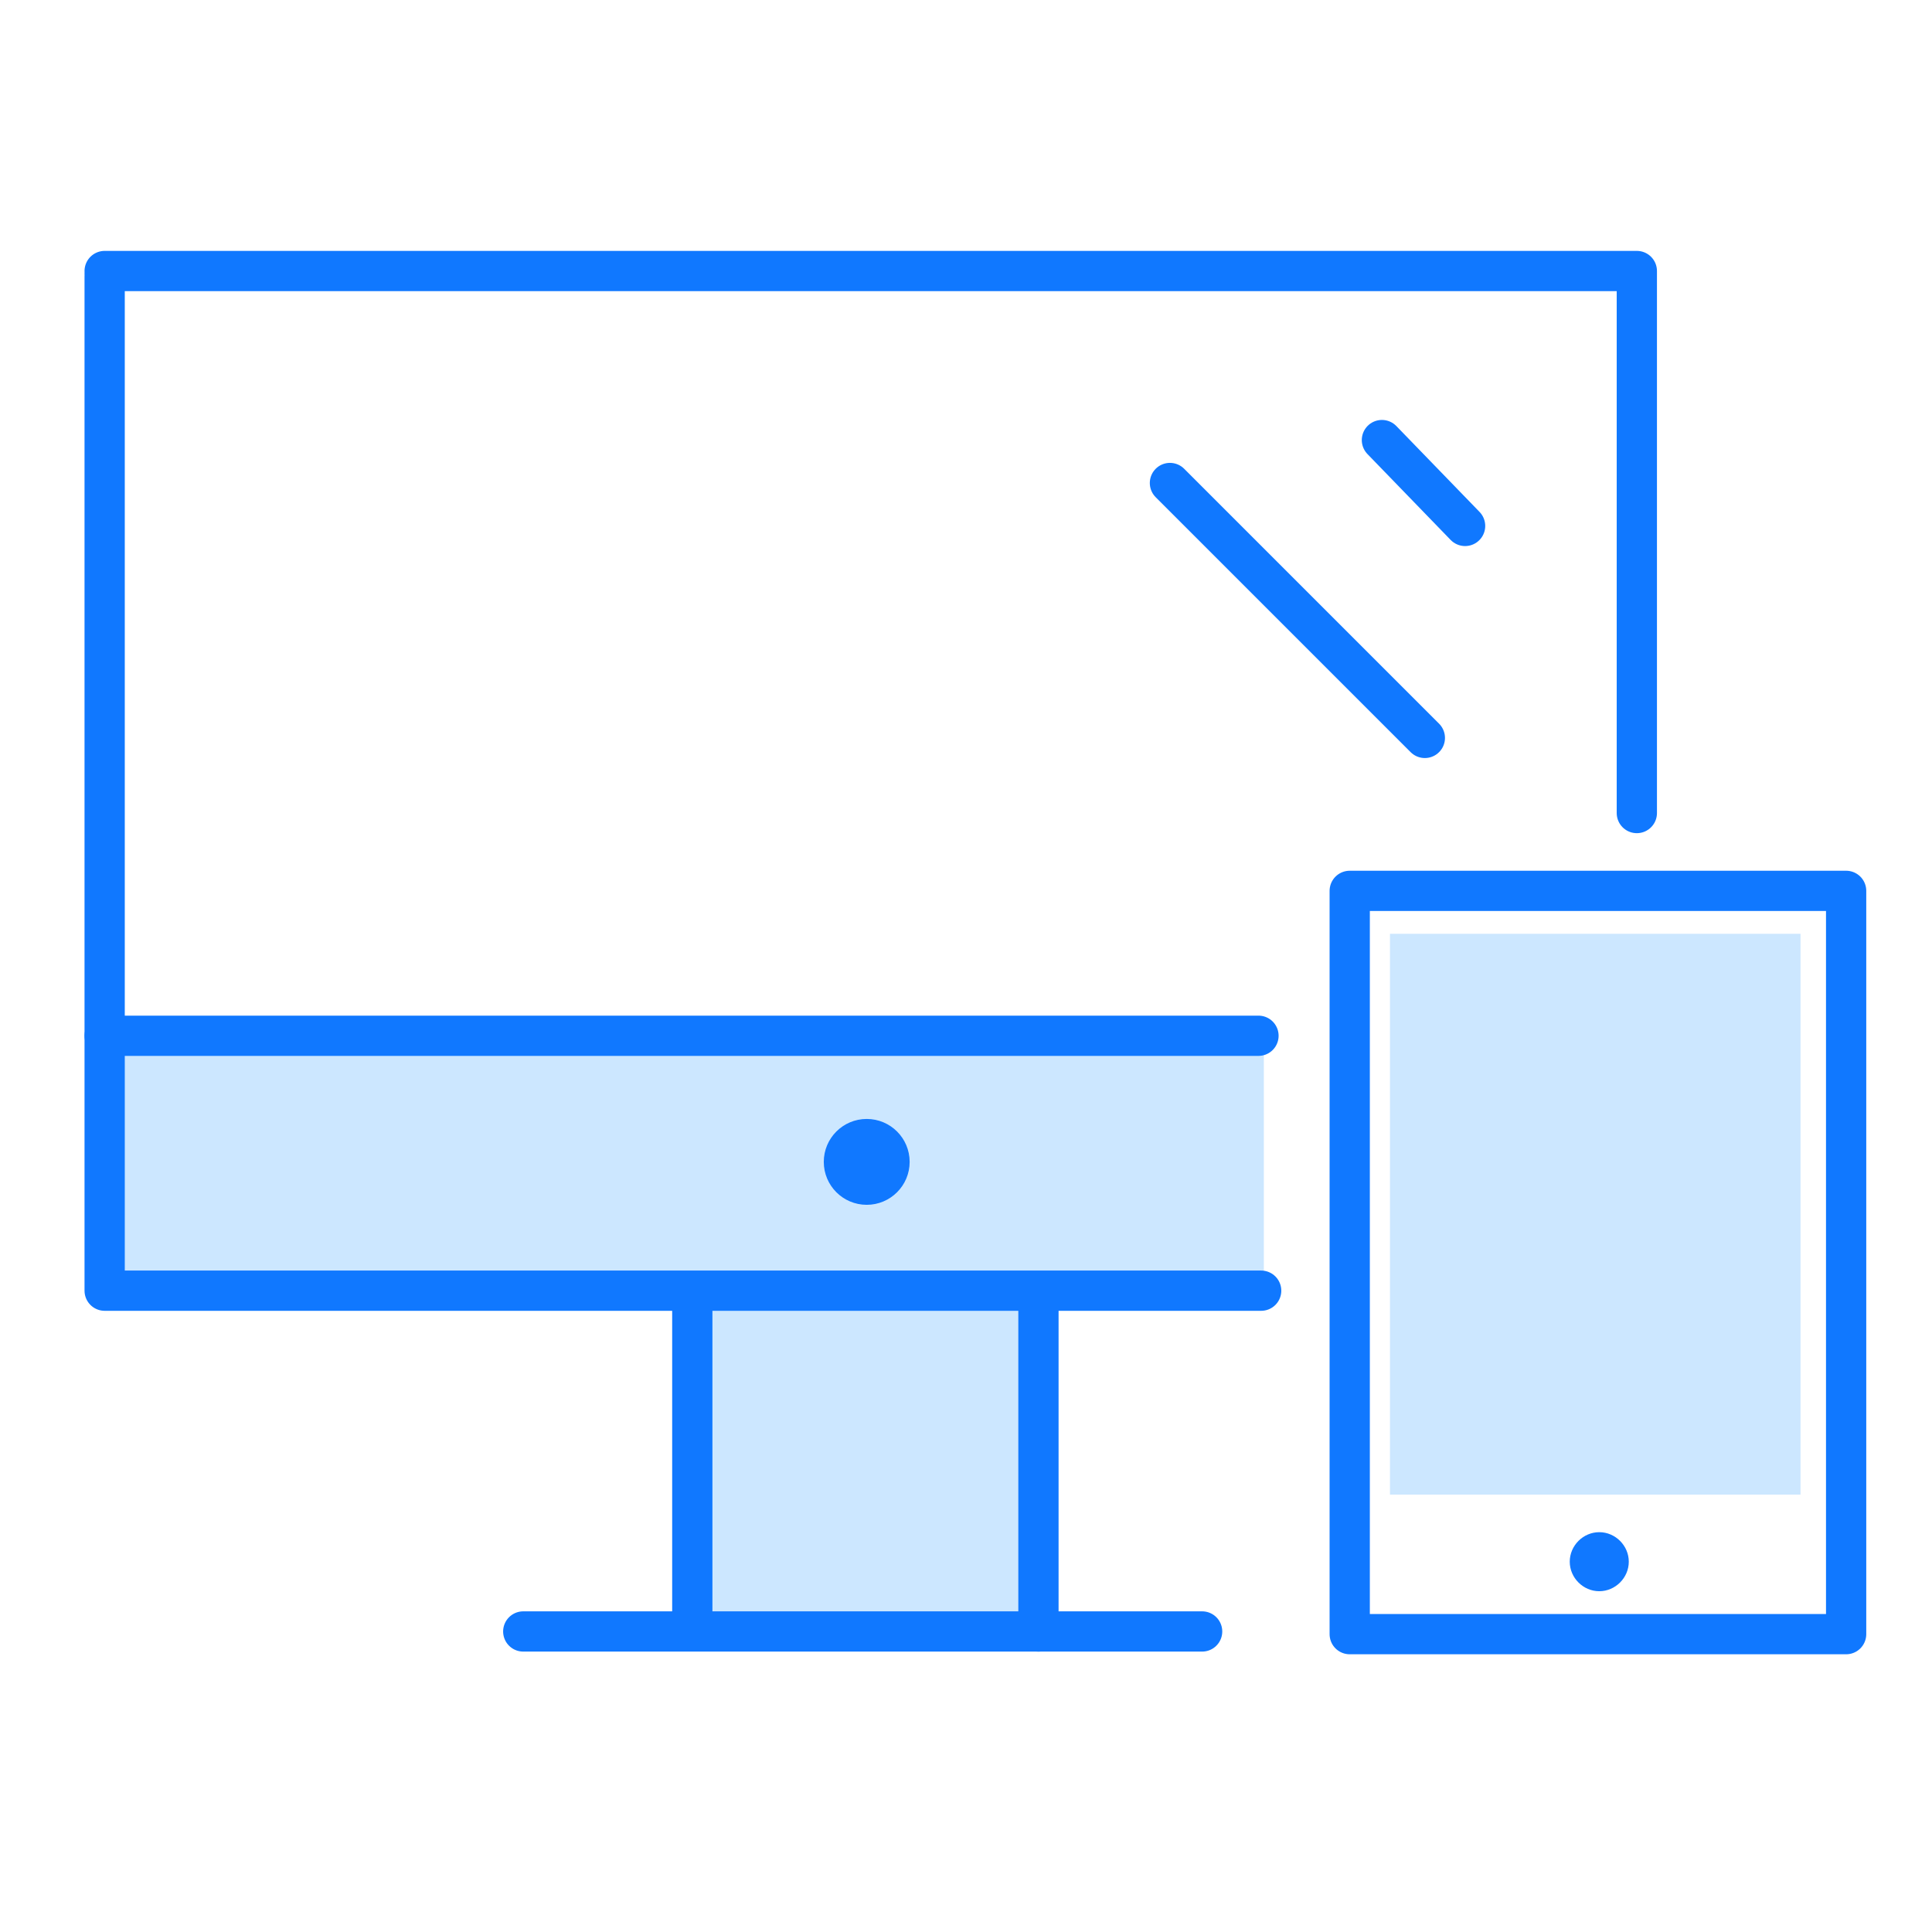 <?xml version="1.0" encoding="utf-8"?>
<!-- Generator: Adobe Illustrator 24.3.0, SVG Export Plug-In . SVG Version: 6.00 Build 0)  -->
<svg id='Icons' style='enable-background:new 0 0 72 72;' version='1.1' viewBox='0 0 72 72'
     x='0px'
     xml:space='preserve' xmlns='http://www.w3.org/2000/svg' y='0px'>
<style type='text/css'>
	.st0 {
    fill: #CCE7FF;
  }

  .st1 {
    fill: none;
    stroke: #1078FF;
    stroke-width: 1.5;
    stroke-linecap: round;
    stroke-linejoin: round;
    stroke-miterlimit: 10;
  }

  .st2 {
    fill: none;
    stroke: #658292;
    stroke-width: 3.17;
    stroke-linejoin: round;
    stroke-miterlimit: 10;
  }

  .st3 {
    fill: none;
    stroke: #658292;
    stroke-width: 3.17;
    stroke-linecap: round;
    stroke-linejoin: round;
    stroke-miterlimit: 10;
  }

  .st4 {
    fill: #1078FF;
  }
</style>
  <rect class='st0' height='12.9' width='12.9' x='25.7' y='47.9'/>
  <rect class='st0' height='9.5' width='43.1' x='4' y='38.6'/>
  <g>
	<polyline class='st1' points='47,48.1 3.9,48.1 3.9,10.3 	'/>
    <polyline class='st1' points='3.9,10.1 61,10.1 61,30.3 	'/>
    <path class='st2' d='M32.5,60.8'/>
    <path class='st2' d='M32.5,48.1'/>
    <line class='st1' x1='19.5' x2='44.8' y1='60.8' y2='60.8'/>
    <line class='st1' x1='3.9' x2='46.9' y1='38.6' y2='38.6'/>
    <rect class='st1' height='27.7' width='18.5' x='50.3' y='33.2'/>
    <g>
		<line class='st1' x1='43.6' x2='53.1' y1='18' y2='27.5'/>
      <line class='st1' x1='51.5' x2='54.6' y1='16.4' y2='19.6'/>
	</g>
</g>
  <g>
	<line class='st1' x1='38.7' x2='38.7' y1='48.2' y2='60.8'/>
    <path class='st3' d='M44.9,60.8'/>
    <path class='st3' d='M19.6,60.8'/>
</g>
  <circle class='st4' cx='32.3' cy='43.3' r='1.6'/>
  <line class='st1' x1='25.8' x2='25.8' y1='48.3' y2='60.5'/>
  <path class='st4' d='M60.7,58.2c0,0.6-0.5,1.1-1.1,1.1s-1.1-0.5-1.1-1.1c0-0.6,0.5-1.1,1.1-1.1S60.7,57.6,60.7,58.2z'/>
  <rect class='st0' height='20.9' width='15.3' x='51.8' y='34.8'/>
</svg>
